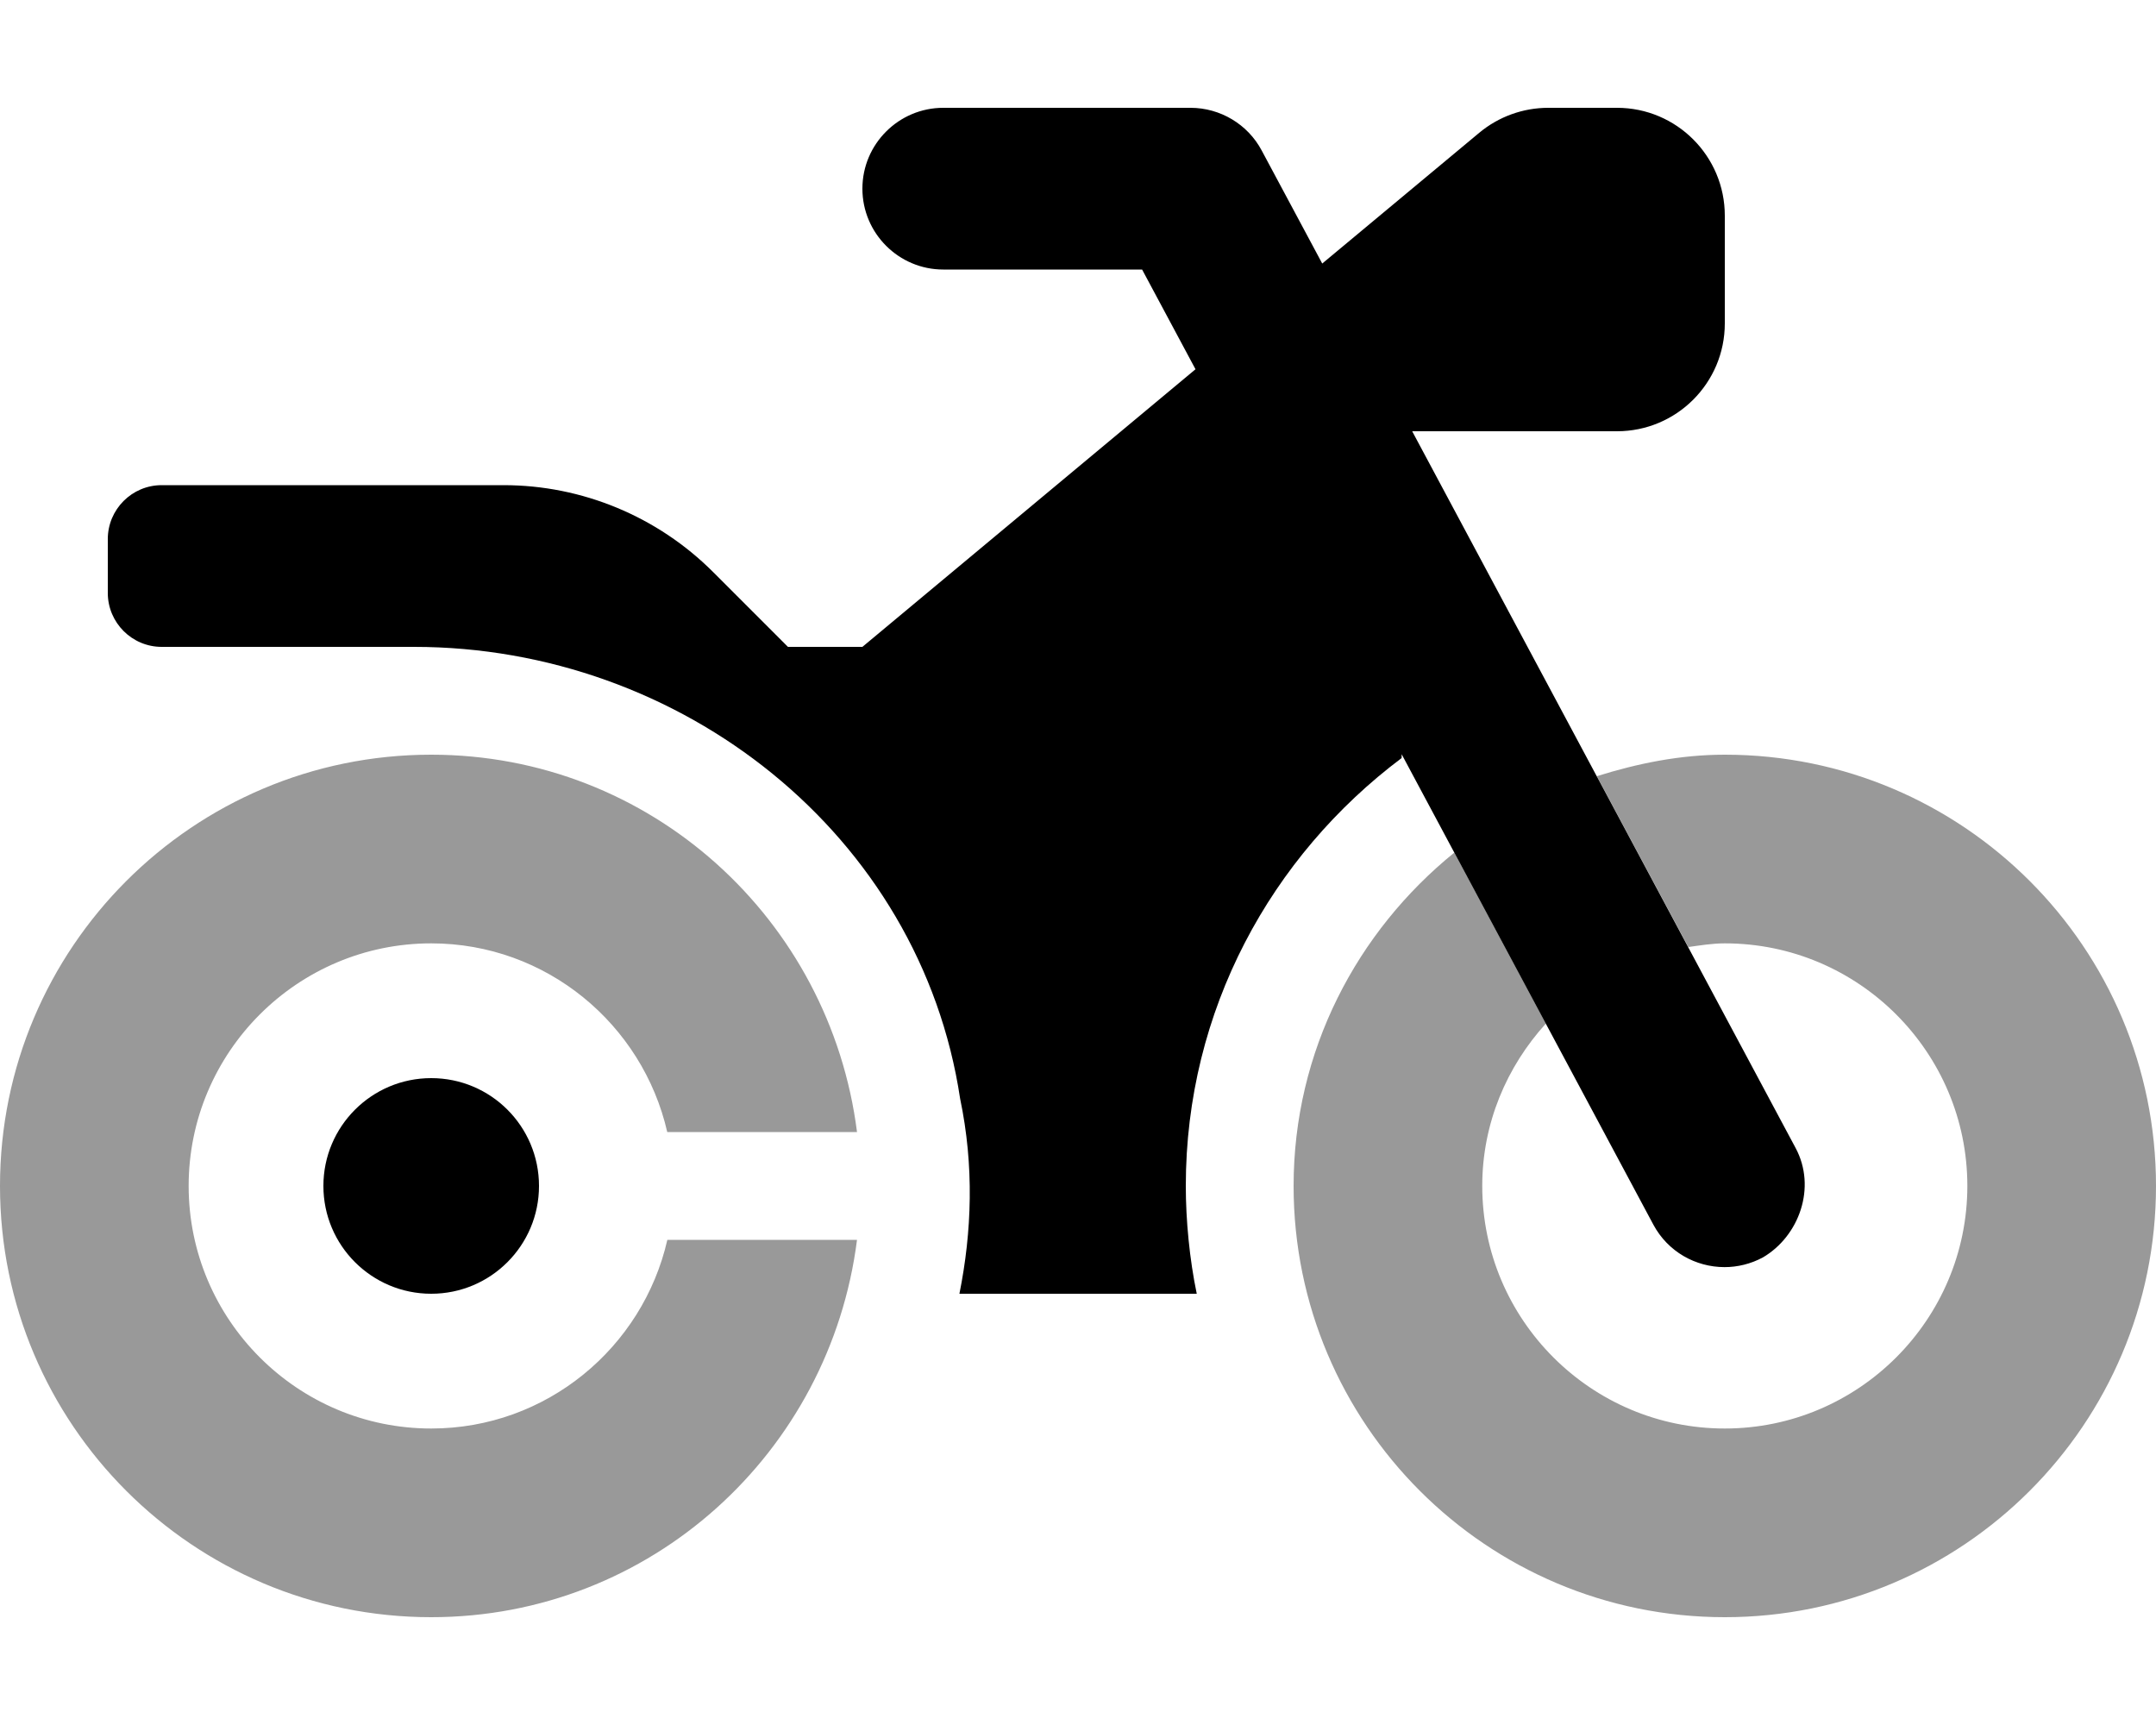 <svg xmlns="http://www.w3.org/2000/svg" viewBox="0 0 640 512"><!--! Font Awesome Pro 6.0.0-beta1 by @fontawesome - https://fontawesome.com License - https://fontawesome.com/license (Commercial License) --><defs><style>.fa-secondary{opacity:.4}</style></defs><path class="fa-primary" d="M128 320c-17.67 0-32 14.33-32 32s14.33 32 32 32s32-14.33 32-32S145.7 320 128 320zM533 340.7L419.2 128H480c17.67 0 32-14.33 32-32V64c0-17.67-14.33-32-32-32h-20.41c-7.486 0-14.74 2.624-20.49 7.417L392.5 78.22l-17.97-33.55C370.4 36.88 362.2 32 353.4 32H280C266.8 32 256 42.75 256 56S266.8 80 280 80h59.03l15.85 29.6L256 192H233.9L211.7 169.8C195.2 153.3 172.8 144 149.5 144H48C39.16 144 32 151.2 32 160v16C32 184.8 39.16 192 48 192h74.91c79.38 0 150.3 55.71 162.1 134.1C289.2 346.1 288.5 365.6 284.8 384h70.45C353.1 373.7 352 362.1 352 352c0-52.16 25.34-97.93 64.06-127l.025-1.125l74.7 139.6c4.328 8.078 12.58 12.62 21.15 12.62c3.828 0 7.75-.932 11.36-2.87C534.1 366.9 539.3 352.4 533 340.7z"/><path class="fa-secondary" d="M128 280c34.18 0 62.75 24 70.07 56H254.4C246.4 272.9 193.2 224 128 224c-70.69 0-128 57.31-128 128s57.31 128 128 128c65.21 0 118.4-48.95 126.4-112H198.1C190.8 400 162.2 424 128 424c-39.7 0-72-32.3-72-72S88.3 280 128 280zM512 224c-13.32 0-25.91 2.607-37.98 6.381l27.16 50.71C504.7 280.6 508.3 280 512 280c39.7 0 72 32.3 72 72s-32.3 72-72 72s-72-32.3-72-72c0-18.6 7.275-35.41 18.89-48.2l-27.18-50.74C402.8 276.5 384 311.9 384 352c0 70.69 57.31 128 128 128c70.69 0 128-57.31 128-128C640 281.3 582.7 224 512 224z"/></svg>